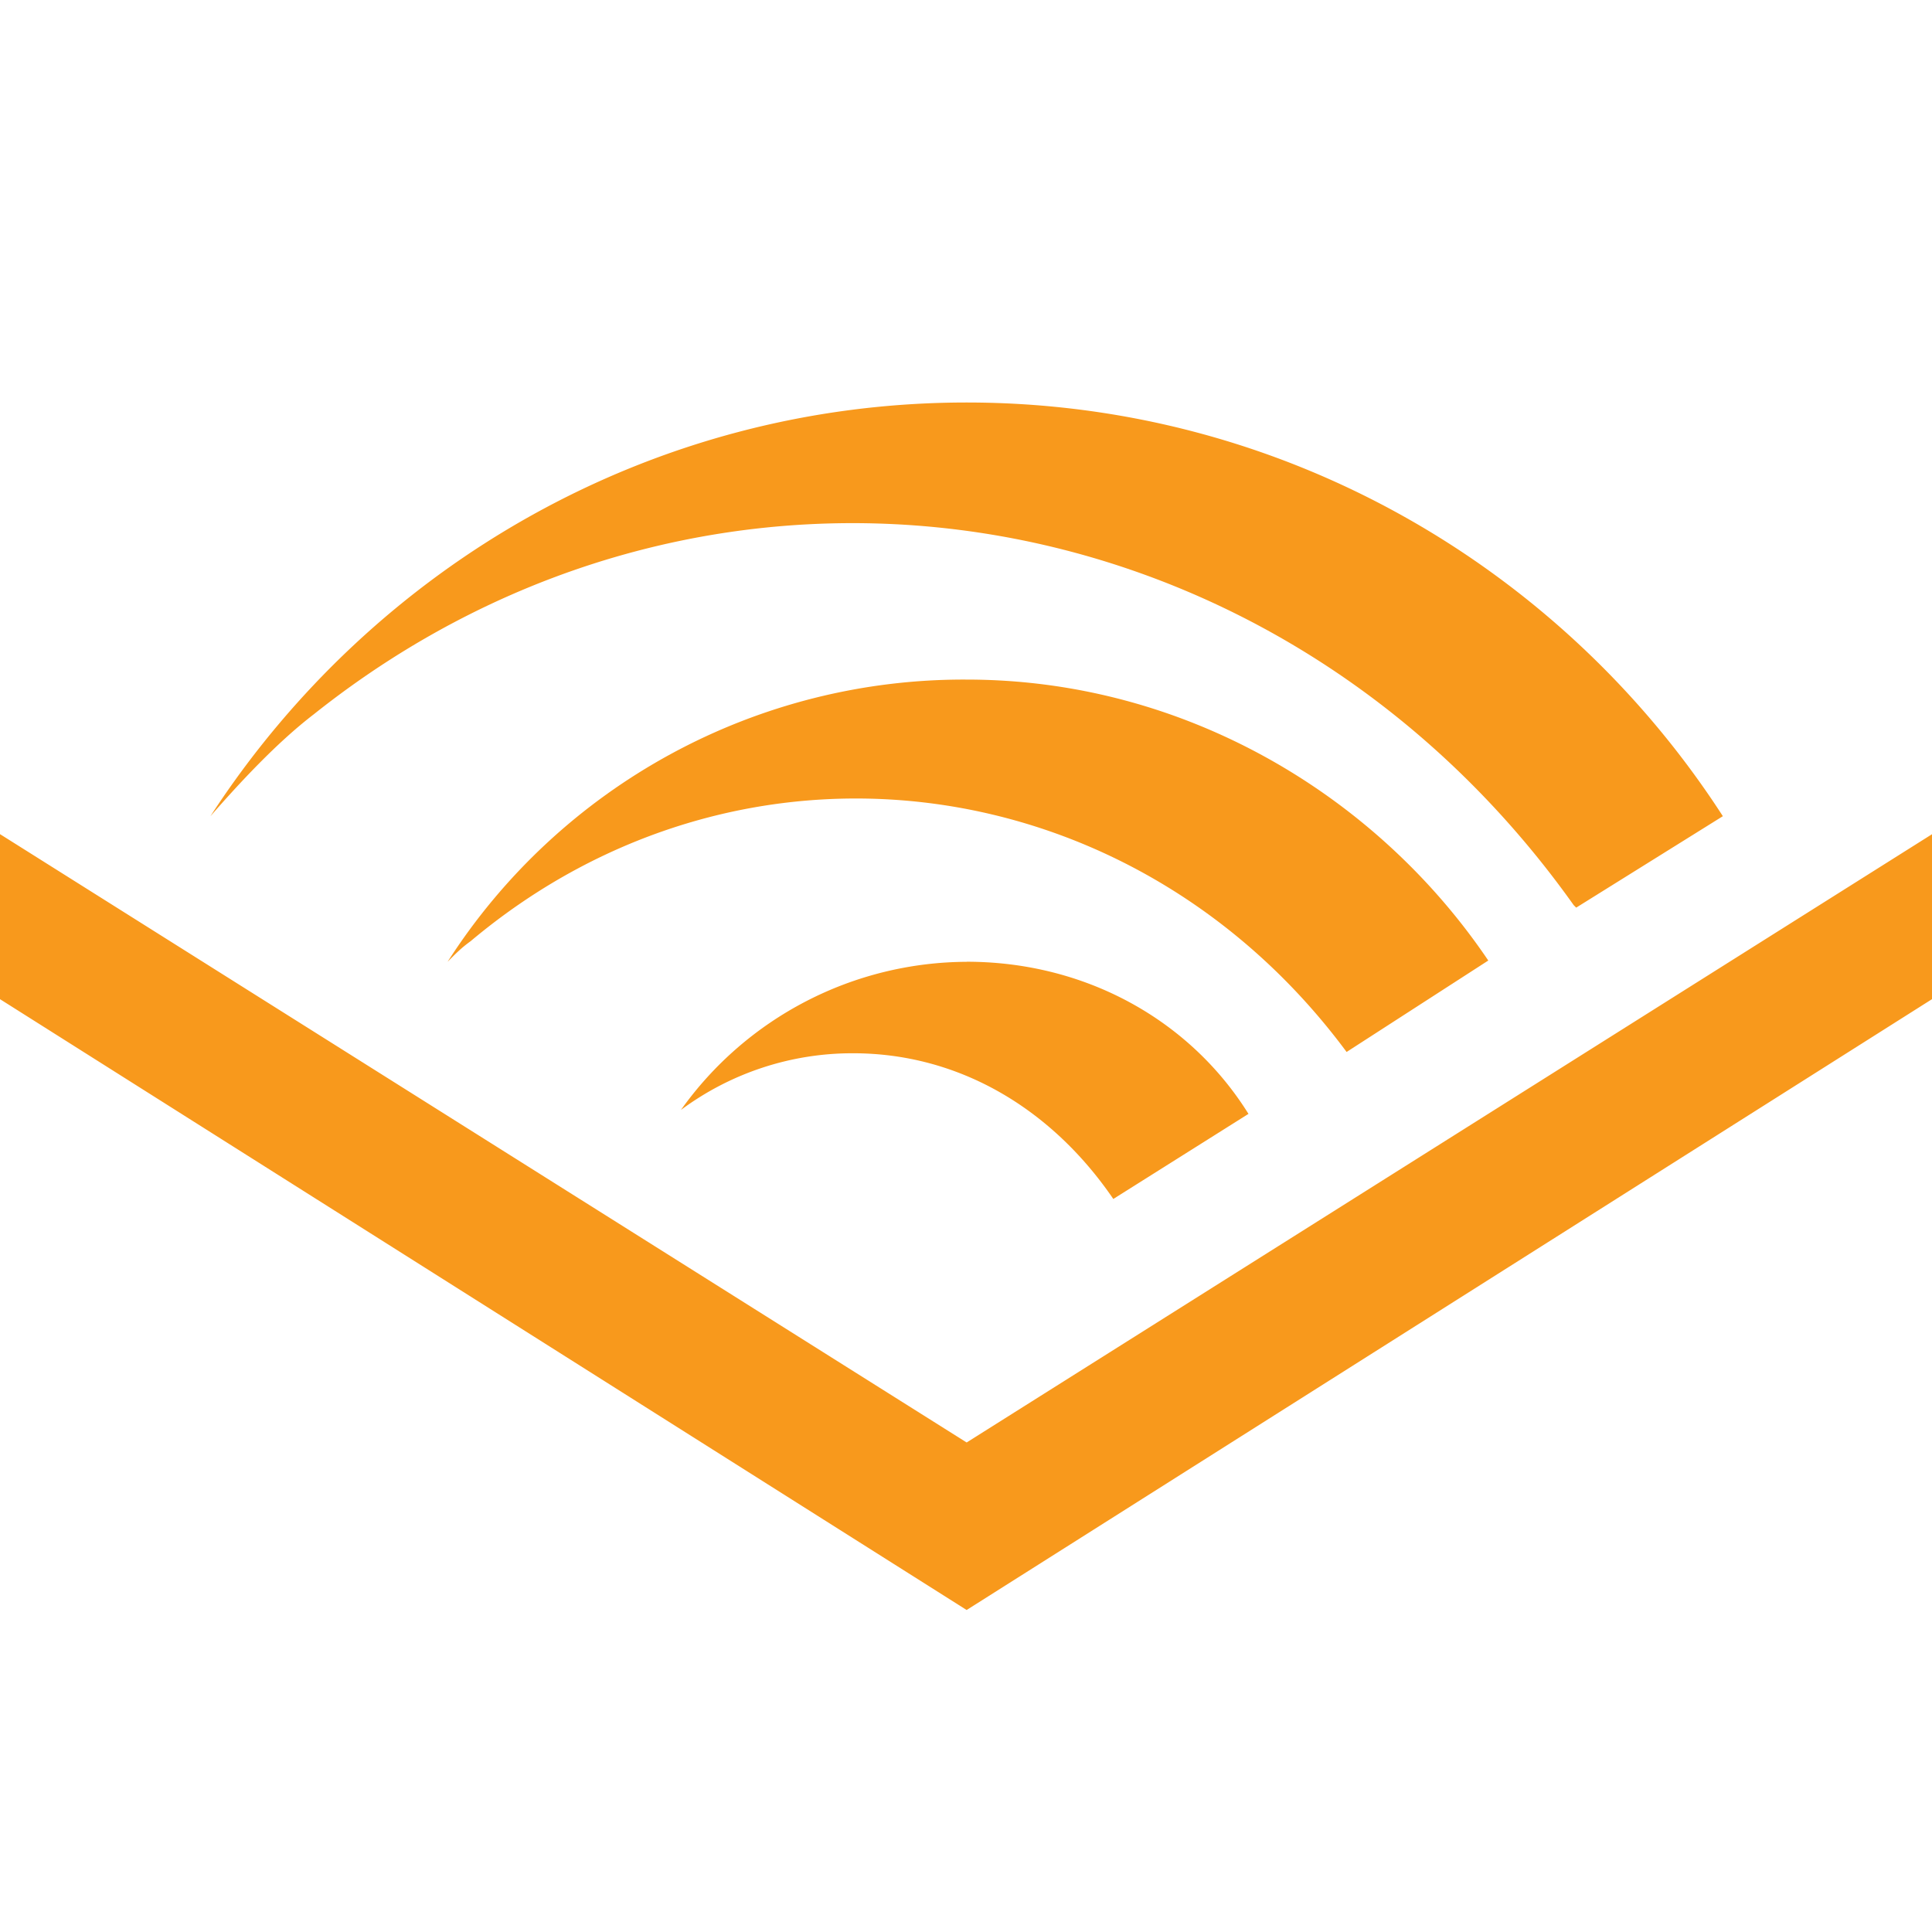 <svg viewBox="0 0 24 24" xmlns="http://www.w3.org/2000/svg">
  <path
    d="M12.008 17.919L24 10.363v2.049L12.008 20 0 12.412v-2.05l12.008 7.557zm0-9.477c2.693 0 5.085 1.425 6.48 3.49l-1.76 1.136c-2.645-3.57-7.508-4.21-10.882-1.376-.111.08-.175.144-.286.256a7.612 7.612 0 016.448-3.506zm0 3.506a4.378 4.378 0 00-3.549 1.84 3.571 3.571 0 012.139-.704c1.299 0 2.455.673 3.232 1.81l1.679-1.057c-.729-1.169-2.028-1.89-3.501-1.89zM3.897 8.874c4.943-3.938 11.929-2.865 15.652 2.37l.031.031 1.822-1.136C19.406 7.049 15.937 5 12.008 5 8.11 5 4.642 7.017 2.614 10.139c.364-.416.824-.913 1.283-1.265z"
    fill="#F8991C"
  ></path>
</svg>
